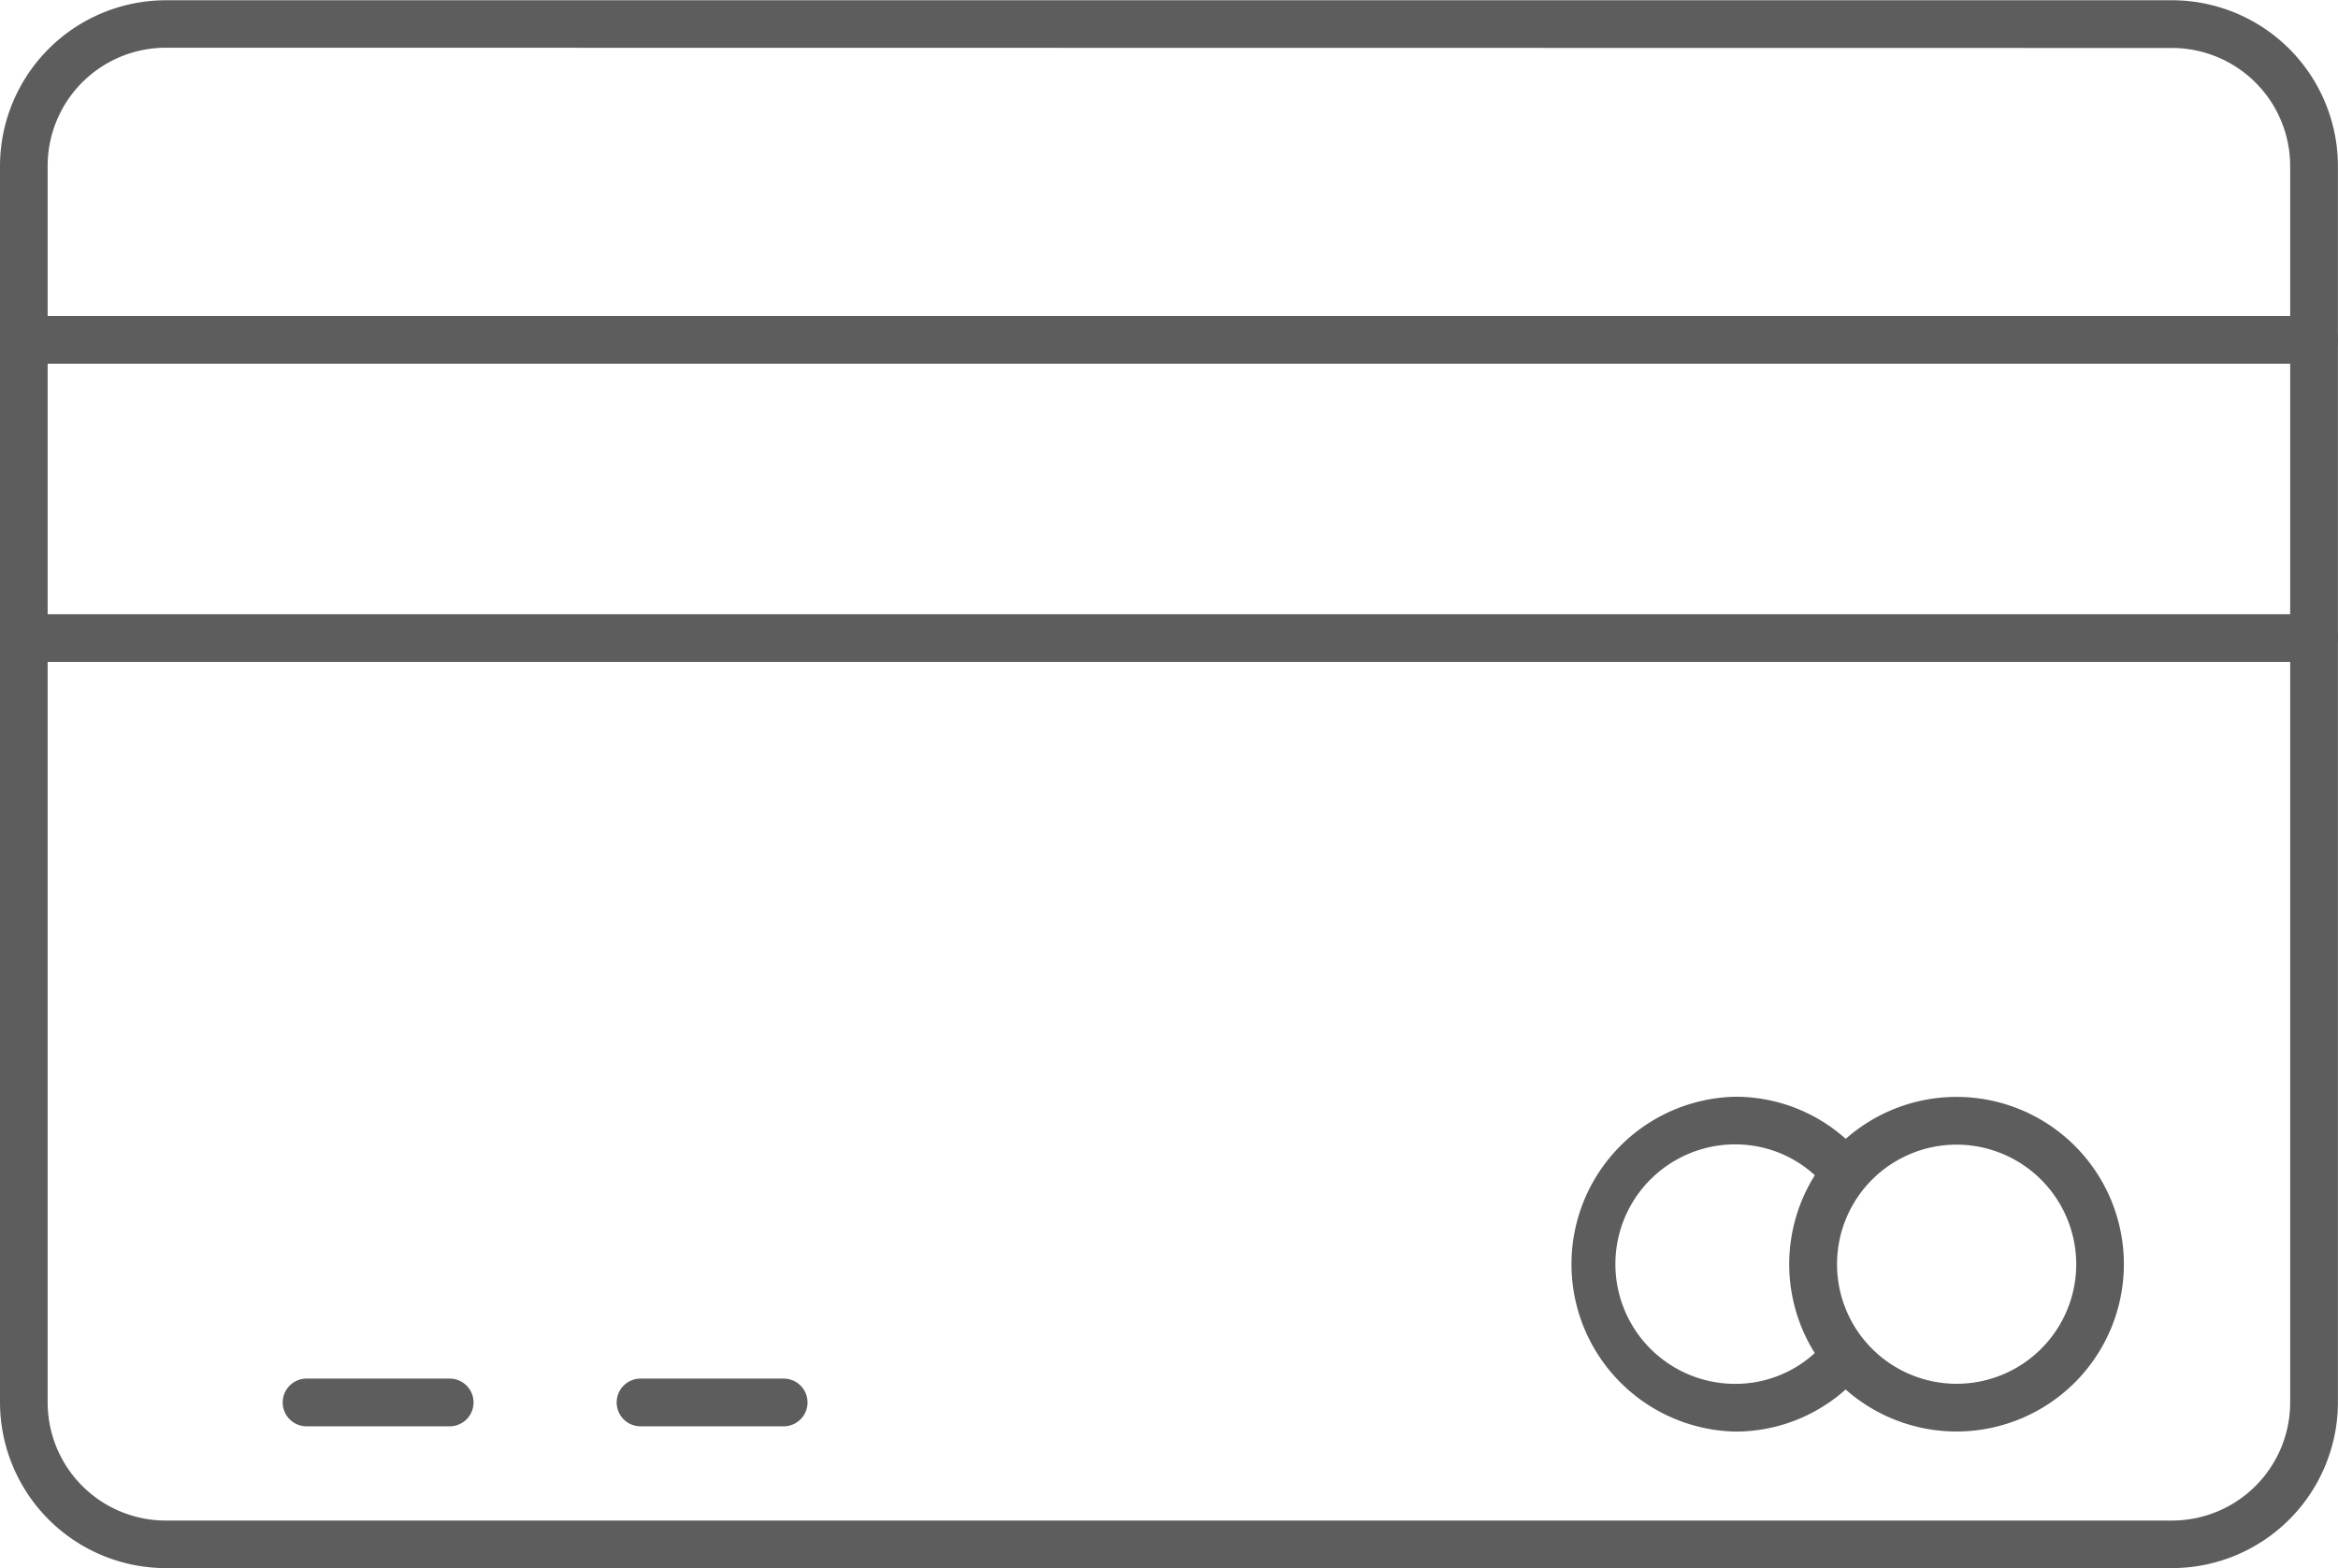 <svg xmlns="http://www.w3.org/2000/svg" width="27.036" height="18.139" viewBox="0 0 27.036 18.139"><defs><style>.a{fill:#5d5d5d;}</style></defs><g transform="translate(0 0)"><g transform="translate(0)"><path class="a" d="M28.118,29.2H4.917A1.92,1.92,0,0,1,3,27.284v-14.3a1.92,1.92,0,0,1,1.917-1.918h23.2a1.92,1.92,0,0,1,1.918,1.918v14.3A1.92,1.92,0,0,1,28.118,29.2ZM4.917,11.615a1.367,1.367,0,0,0-1.366,1.366v14.3A1.367,1.367,0,0,0,4.917,28.65h23.2a1.367,1.367,0,0,0,1.366-1.366v-14.3a1.367,1.367,0,0,0-1.366-1.366Z" transform="translate(-3 -11.063)"/></g><g transform="translate(0 3.655)"><path class="a" d="M29.76,18.24H3.276a.276.276,0,1,1,0-.552H29.76a.276.276,0,1,1,0,.552Z" transform="translate(-3 -17.688)"/></g><g transform="translate(0 7.104)"><path class="a" d="M29.76,24.49H3.276a.276.276,0,1,1,0-.552H29.76a.276.276,0,1,1,0,.552Z" transform="translate(-3 -23.938)"/></g><g transform="translate(3.269 15.945)"><path class="a" d="M10.855,40.513H9.2a.276.276,0,0,1,0-.552h1.655a.276.276,0,0,1,0,.552Z" transform="translate(-8.924 -39.961)"/></g><g transform="translate(7.131 15.945)"><path class="a" d="M17.855,40.513H16.2a.276.276,0,0,1,0-.552h1.655a.276.276,0,0,1,0,.552Z" transform="translate(-15.924 -39.961)"/></g><g transform="translate(20.692 12.687)"><path class="a" d="M42.435,37.926a1.935,1.935,0,1,1,1.934-1.934A1.936,1.936,0,0,1,42.435,37.926Zm0-3.318a1.383,1.383,0,1,0,1.383,1.383A1.385,1.385,0,0,0,42.435,34.608Z" transform="translate(-40.501 -34.056)"/></g><g transform="translate(18.132 12.685)"><path class="a" d="M37.795,37.926a1.937,1.937,0,0,1,0-3.873,1.912,1.912,0,0,1,1.493.713.276.276,0,0,1-.429.347,1.361,1.361,0,0,0-1.064-.509,1.385,1.385,0,0,0,0,2.77,1.36,1.36,0,0,0,1.064-.509.276.276,0,0,1,.429.347A1.912,1.912,0,0,1,37.795,37.926Z" transform="translate(-35.862 -34.053)"/></g></g></svg>